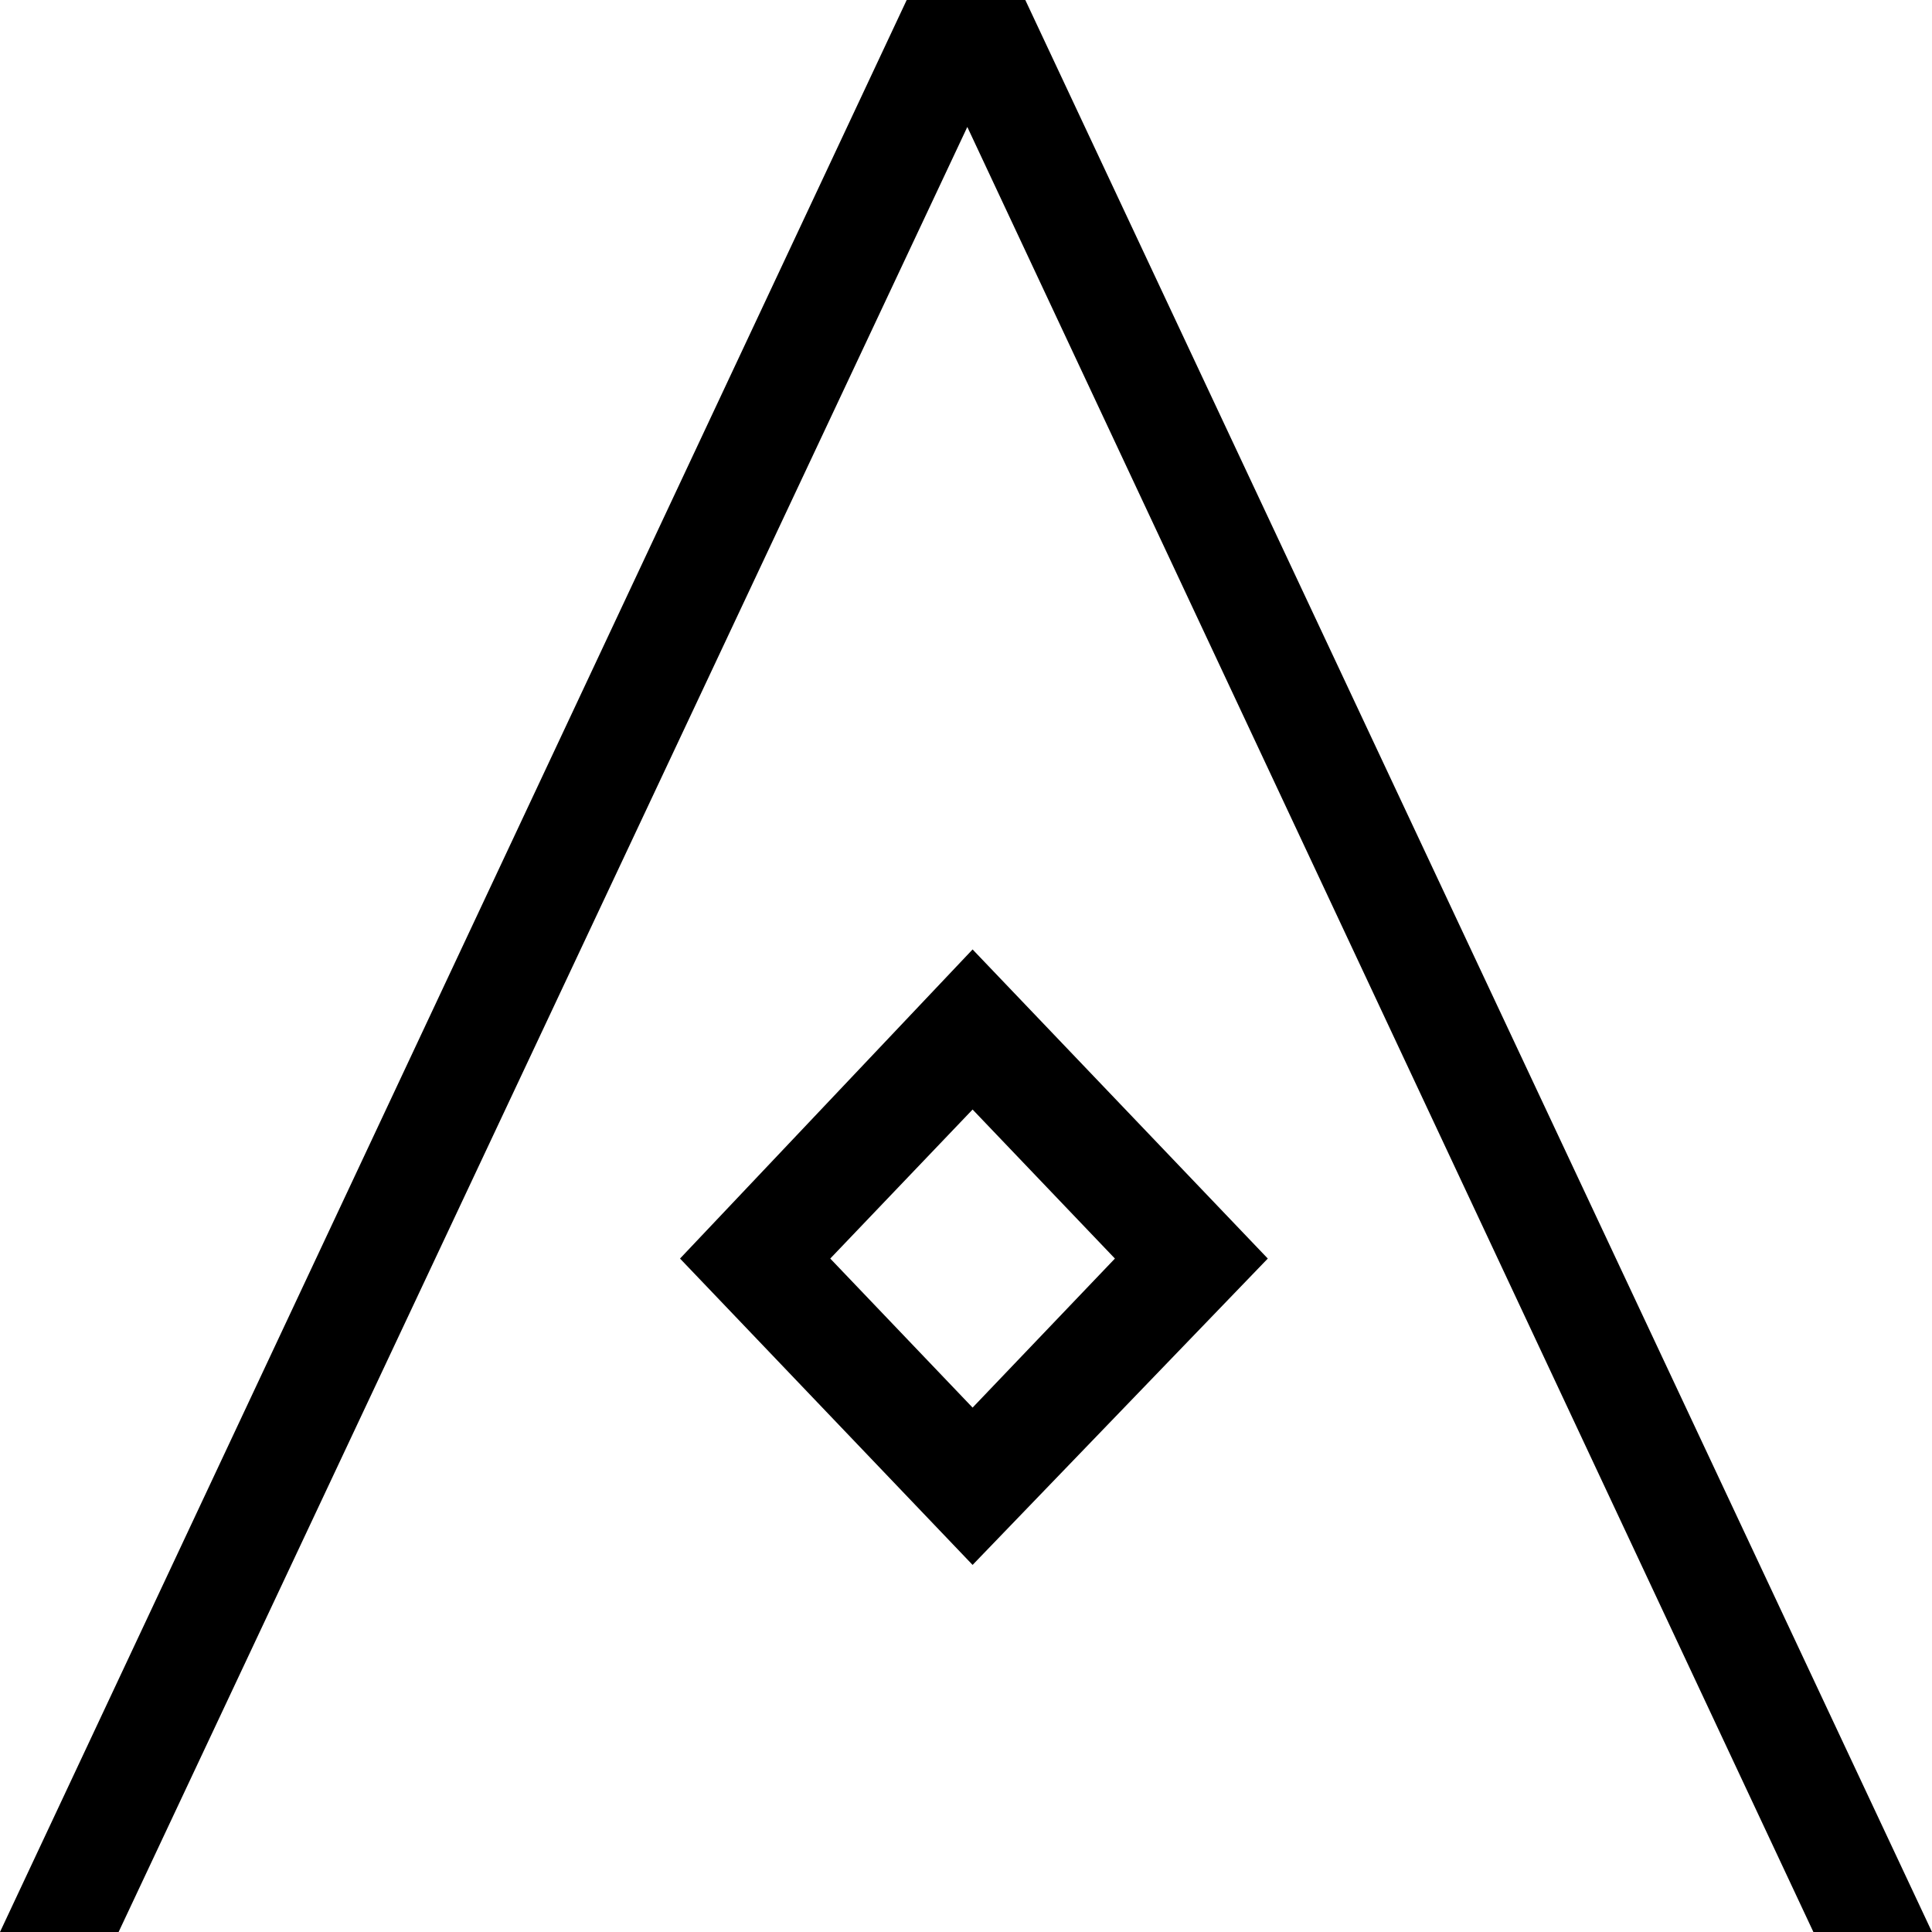 <svg width="1920" height="1920" viewBox="0 0 1920 1920" fill="none" xmlns="http://www.w3.org/2000/svg">
<g clip-path="url(#clip0_218_2)">
<g clip-path="url(#clip1_218_2)">
<path d="M961.31 126.171L1802.13 1920H1920L1018.94 0H901.064L0 1920H117.872L961.31 126.171ZM966.548 1555.2L1259.92 1250.74L1113.23 1097.14L966.548 943.543L675.798 1250.74L966.548 1555.2ZM966.548 1398.86L825.102 1250.74L966.548 1102.63L1107.99 1250.74L966.548 1398.86Z" fill="black"/>
</g>
</g>
<defs>
<clipPath id="clip0_218_2">
<rect width="1920" height="1920" fill="white"/>
</clipPath>
<clipPath id="clip1_218_2">
<rect width="1920" height="1920" fill="white"/>
</clipPath>
</defs>
</svg>
